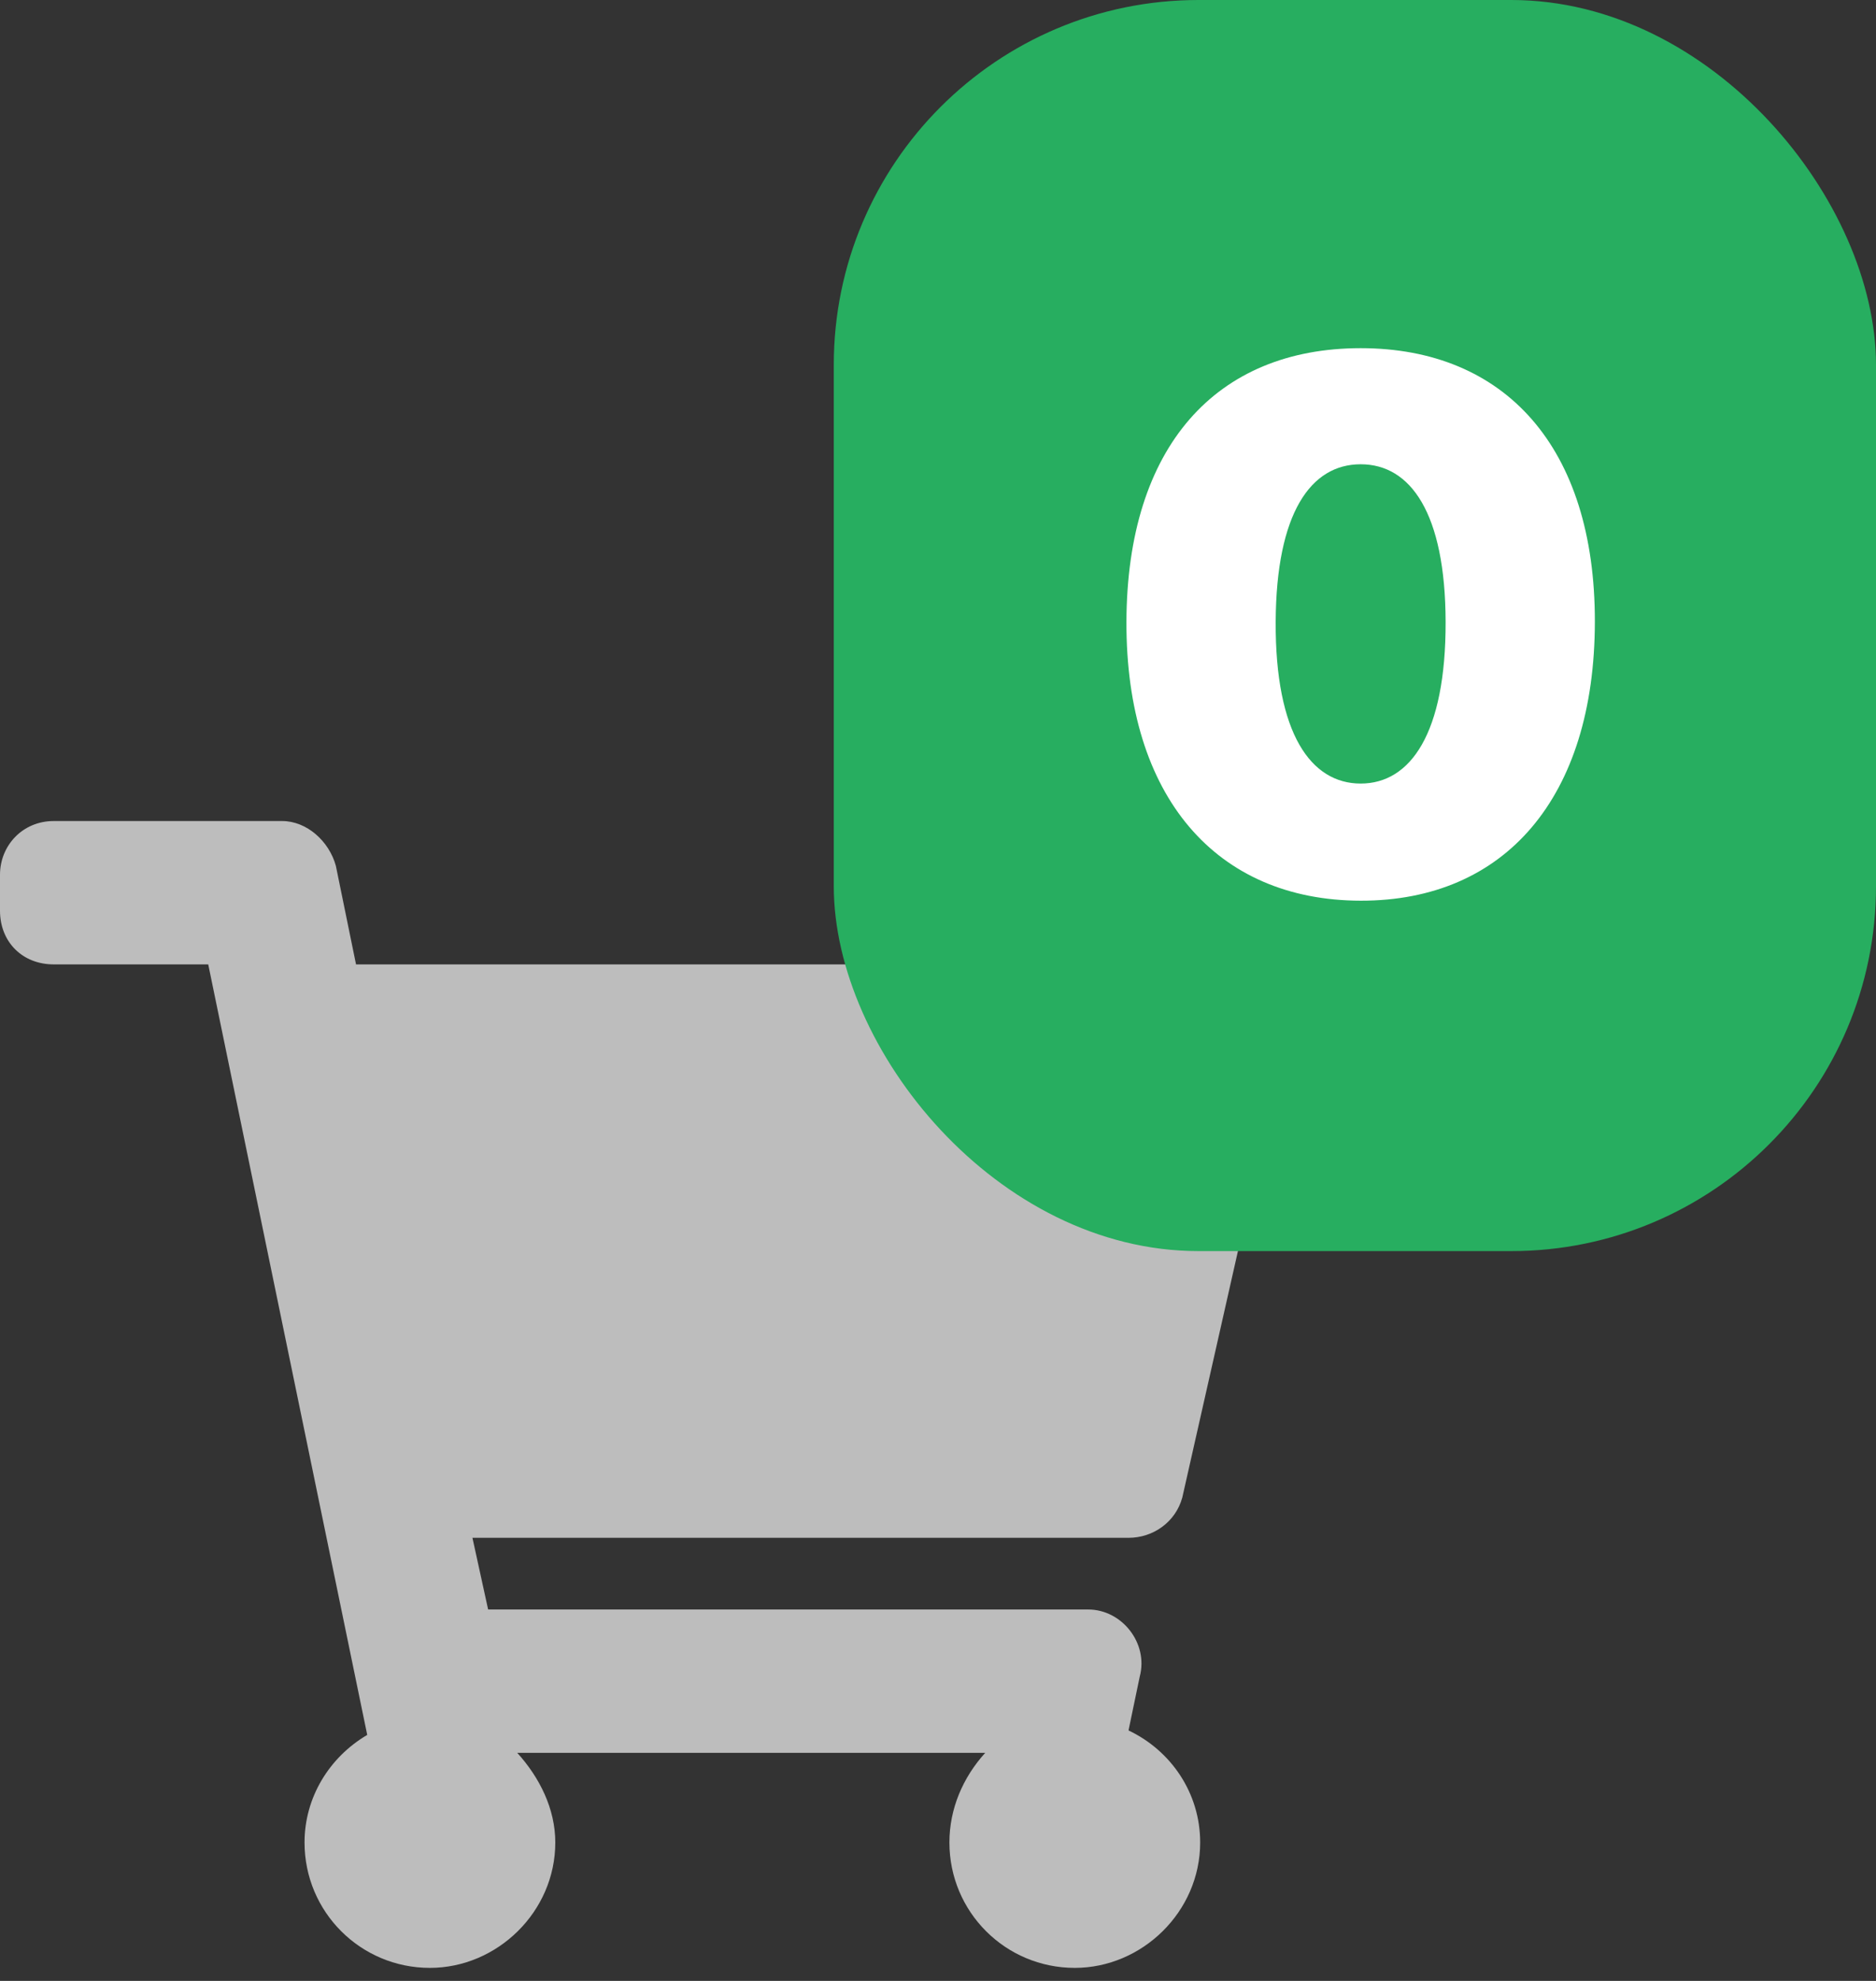 <svg width="36" height="38" viewBox="0 0 36 38" fill="none" xmlns="http://www.w3.org/2000/svg">
<rect x="0" y="0" width="36" height="38" fill="#333333" stroke="none"/>
<path d="M22.688 28.727L24.707 19.789C24.836 19.145 24.363 18.5 23.676 18.5H6.832L6.445 16.609C6.316 16.137 5.887 15.75 5.414 15.75H1.031C0.43 15.75 0 16.223 0 16.781V17.469C0 18.07 0.43 18.5 1.031 18.5H3.996L7.047 33.281C6.316 33.711 5.844 34.484 5.844 35.344C5.844 36.676 6.918 37.75 8.25 37.75C9.539 37.75 10.656 36.676 10.656 35.344C10.656 34.699 10.355 34.098 9.926 33.625H18.906C18.477 34.098 18.219 34.699 18.219 35.344C18.219 36.676 19.293 37.75 20.625 37.75C21.914 37.75 23.031 36.676 23.031 35.344C23.031 34.398 22.473 33.582 21.656 33.195L21.871 32.164C22.043 31.52 21.527 30.875 20.883 30.875H9.367L9.066 29.5H21.656C22.129 29.5 22.559 29.199 22.688 28.727Z" fill="#BDBDBD"/>
<rect x="16" width="20" height="24" rx="7" fill="#27AE60"/>
<path d="M26.111 17.278C28.88 17.283 30.6 15.3 30.605 11.929C30.61 8.578 28.88 6.679 26.111 6.679C23.337 6.679 21.626 8.568 21.616 11.929C21.607 15.285 23.337 17.273 26.111 17.278ZM26.111 15.031C25.156 15.031 24.47 14.072 24.48 11.929C24.49 9.836 25.156 8.906 26.111 8.906C27.065 8.906 27.736 9.836 27.741 11.929C27.746 14.072 27.065 15.031 26.111 15.031Z" fill="white"/>
</svg>
